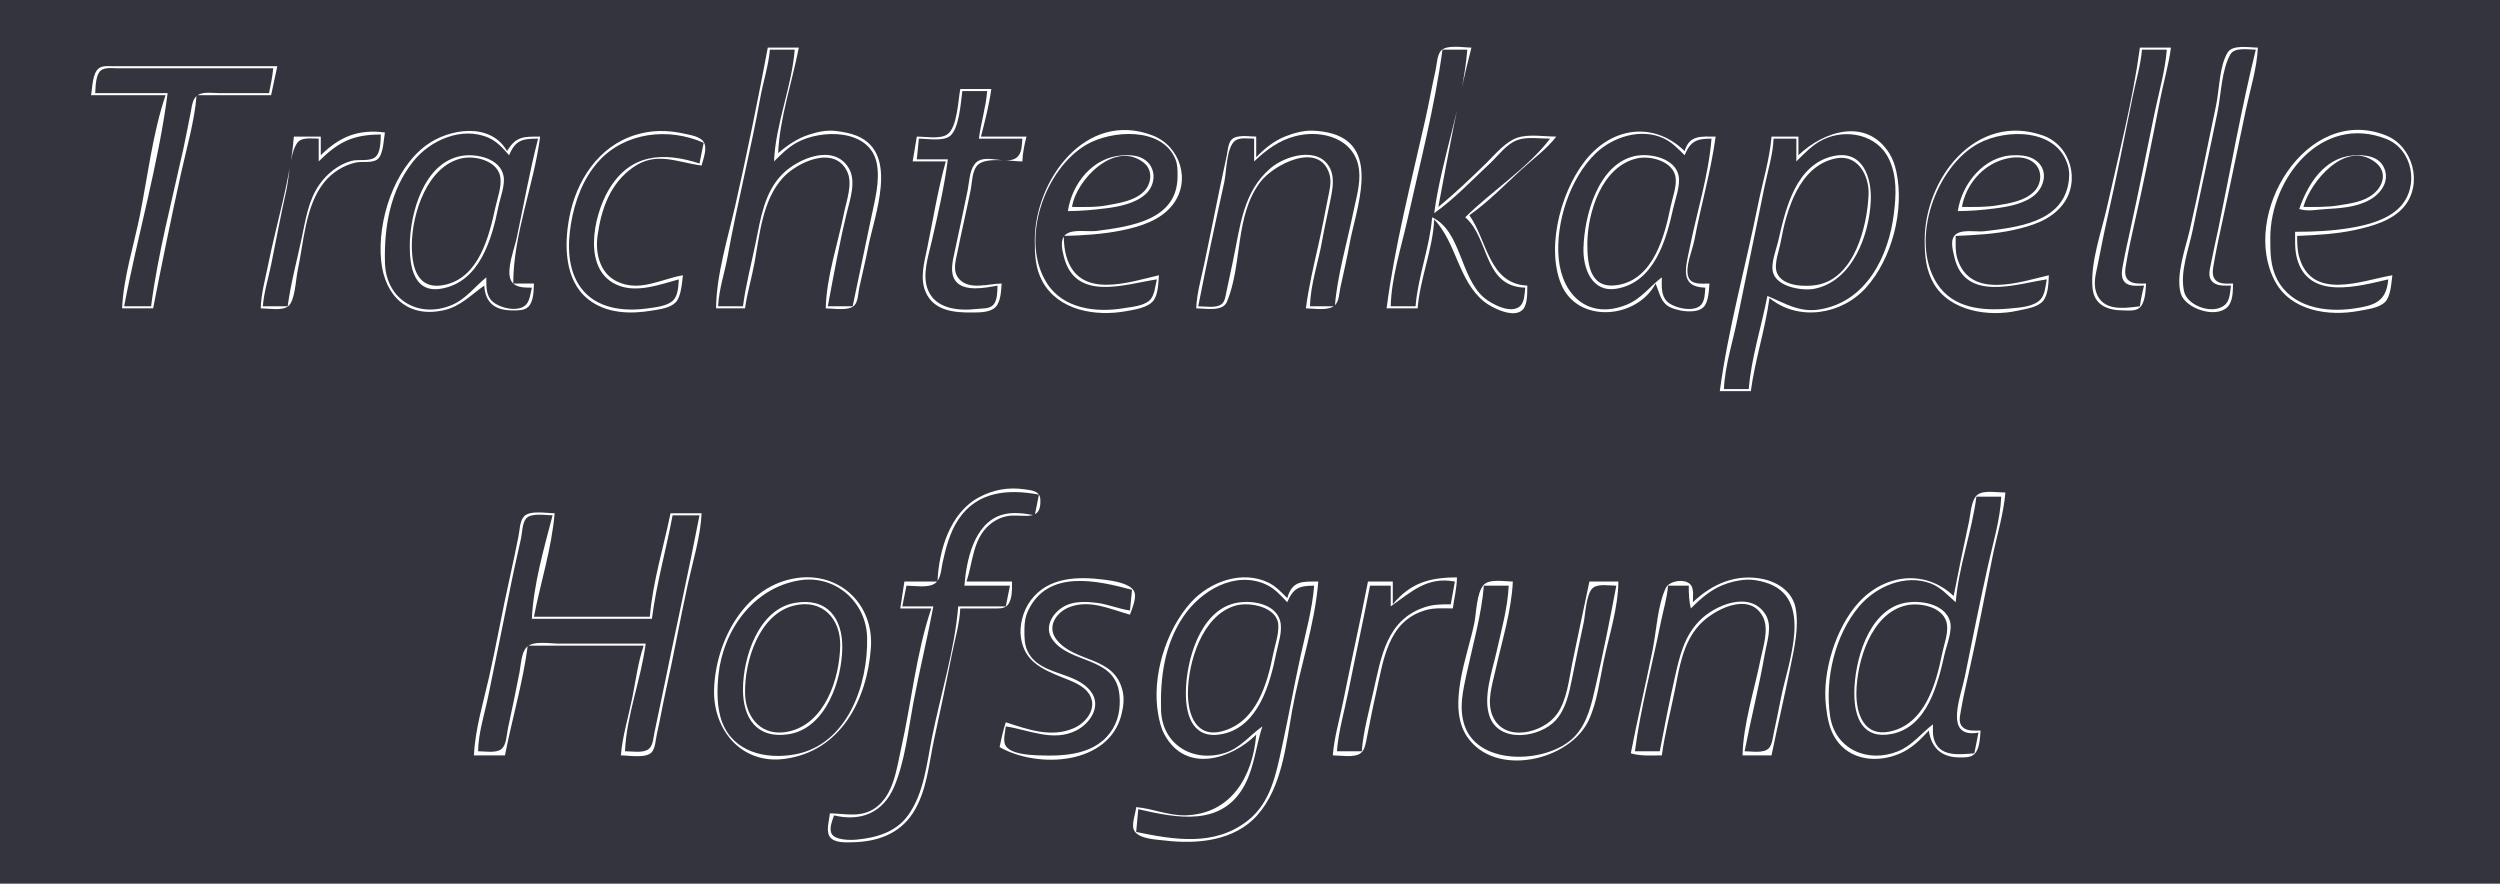 <?xml version="1.0" standalone="yes"?>
<svg xmlns="http://www.w3.org/2000/svg" width="1208" height="427">
<path style="fill:#33343d; stroke:none;" d="M0 0L0 427L1208 427L1208 0L0 0M386 23C382.781 39.601 376.727 57.114 376 74C380.542 70.129 385.272 66.871 391 65.029C395.25 63.663 399.526 62.73 404 63.29C407.307 63.704 410.906 64.348 414 65.613C434.723 74.088 422.364 104.226 419.389 120C418.187 126.371 416.552 132.658 415.211 139C414.682 141.5 414.682 145.357 412.987 147.397C410.433 150.47 402.592 149 399 149C399.315 133.809 404.822 117.886 407.8 103C408.983 97.089 412.12 88.809 409.413 83.015C403.237 69.795 385.037 78.419 378.185 86.015C368.462 96.796 367.054 113.288 364.576 127C363.245 134.363 360.998 141.587 360 149L346 149C346.135 132.641 351.748 114.941 355.35 99C361.041 73.81 366.219 48.373 371 23L386 23M711 23C704.471 48.237 699.826 74.383 695 100C702.988 93.495 710.62 86.173 718 78.985C722.298 74.799 727.186 68.674 733 66.6C738.476 64.645 746.23 66 752 66C747.308 72.135 740.677 76.865 735 82.086C726.939 89.499 718.968 97.708 710 104C718.698 116.227 719.324 137.145 738 138C737.932 141.281 738.211 146.72 735.987 149.397C731.85 154.375 720.632 148.629 717.004 145.66C704.59 135.501 703.825 117.418 693 106C692.366 120.54 686.153 134.513 685 149L670 149C673.919 118.653 681.939 87.864 688.651 58C690.442 50.029 691.859 41.974 693.651 34C694.267 31.257 694.36 26.842 696.175 24.603C698.768 21.406 707.296 23 711 23M1049 23C1047.91 31.438 1045.44 39.658 1043.8 48C1039.81 68.358 1035.77 88.778 1031.12 109C1029.68 115.269 1028.33 121.657 1027.27 128C1026.85 130.474 1026.35 133.484 1028.41 135.397C1030.6 137.434 1034.25 136.99 1037 137C1036.72 140.497 1036.65 146.716 1033.49 148.972C1031.47 150.409 1028.33 150.007 1026 149.999C1018.45 149.975 1011.82 147.474 1011.09 139C1010.03 126.577 1015.42 112.084 1018.12 100C1023.75 74.703 1030.54 48.672 1034 23L1049 23M1091 23C1090.57 32.965 1087.28 43.248 1085.21 53C1081.24 71.666 1077.51 90.359 1073.42 109C1072.05 115.274 1070.69 121.669 1069.62 128C1069.2 130.424 1068.67 133.445 1070.6 135.397C1072.66 137.474 1076.34 136.991 1079 137C1078.93 140.559 1079.03 145.691 1076.27 148.397C1070.51 154.056 1055.99 149.018 1053.81 141.985C1051.09 133.227 1056.12 119.679 1058.12 111C1062.69 91.093 1066.54 70.983 1070.79 51C1072.38 43.534 1072.37 31.813 1076.43 25.318C1078.88 21.403 1087.04 23 1091 23M372 24C371.366 31.768 368.81 39.337 367.424 47C362.764 72.782 356.244 98.22 351.576 124C350.132 131.973 347.354 139.885 347 148L359 148C360.345 137.585 363.108 127.287 365.199 117C367.547 105.446 369.373 92.814 378.093 84.093C385.586 76.601 402.718 69.268 409.991 81.019C413.948 87.412 410.755 96.296 409.13 103C405.537 117.819 402.824 133.013 400 148L412 148L421.003 105C422.716 96.725 425.301 87.499 423.66 79C420.41 62.176 396.898 62.343 385 68.905C380.766 71.24 377.402 74.627 374 78C374.785 59.722 382.551 42.21 384 24L372 24M697 24C693.322 51.316 686.113 79.081 680.116 106C677.123 119.433 672.286 134.24 672 148L684 148C685.157 133.465 690.844 119.521 692 105C706.092 111.631 705.405 133.688 717.015 143.787C720.541 146.854 730.808 152.422 734.987 147.397C736.681 145.359 736.681 141.511 737 139C716.655 138.51 719.848 115.157 708 105C720.933 92.174 737.948 81.451 749 67C744.053 67 737.686 65.952 733 67.742C727.796 69.73 723.967 75.216 720 78.91C711.308 87.008 702.718 96.161 693 103C696.561 76.554 706.828 50.585 709 24L697 24M1035 24C1034.37 31.74 1031.97 39.391 1030.45 47C1026.57 66.353 1022.71 85.746 1018.35 105C1016.62 112.632 1015.14 120.328 1013.6 128C1012.74 132.266 1011.46 136.694 1012.8 140.996C1015.81 150.592 1026.21 148.985 1034 148C1034.44 144.608 1035.14 141.312 1036 138C1033.15 137.998 1028.94 138.659 1026.74 136.397C1024.58 134.172 1025.31 130.708 1025.8 128C1026.91 121.968 1028.26 115.987 1029.58 110C1033.59 91.711 1037.21 73.334 1041 55C1043.12 44.784 1046.17 34.417 1047 24L1035 24M1078 138C1074.9 137.989 1070.8 138.441 1068.64 135.682C1066.9 133.462 1067.72 130.504 1068.2 128C1069.35 121.973 1070.75 116.006 1072 110C1077.92 81.374 1083.01 52.38 1090 24C1086.47 24 1079.78 22.675 1077.7 26.318C1073.48 33.726 1073.22 45.699 1071.55 54C1067.72 73.027 1063.37 91.962 1059.55 111C1057.69 120.283 1053.14 131.467 1055.39 140.985C1057.04 147.932 1069.74 152.358 1075.26 147.142C1077.51 145.017 1077.63 140.869 1078 138M134 32L131 46L95 46C93.996 58.622 90.142 71.629 87.424 84C82.681 105.594 78.209 127.298 74 149L59 149C59.645 134.019 64.664 118.68 67.6 104C71.394 85.034 73.803 64.299 80 46L44 46C44.681 42.387 44.596 35.465 47.728 33.028C49.622 31.553 52.766 32.005 55 32L71 32L134 32M46 45L81 45C76.537 79.56 66.454 113.747 60 148L73 148C76.278 122.613 83.091 97.004 88.576 72C89.886 66.023 90.988 59.997 92.2 54C92.735 51.351 92.987 47.7 95.433 46.028C98.149 44.171 102.889 45 106 45L130 45C130.775 41.003 131.677 37.063 132 33L73 33L57 33C54.692 33.001 51.567 32.523 49.434 33.603C46.101 35.291 46.254 41.791 46 45M479 43C477.964 50.697 475.947 58.48 474 66L496 66C494.97 69.983 494.177 73.884 494 78C488.684 78 476.671 75.763 472.564 79.603C469.618 82.358 469.751 88.296 468.996 92C466.954 102.017 464.617 111.973 462.6 122C461.733 126.31 460.165 131.066 463.434 134.772C468.39 140.387 477.567 137.053 484 137C483.727 140.428 483.627 145.612 481.143 148.272C478.556 151.043 473.474 150.955 470 150.996C461.229 151.1 451.173 150.313 447.228 140.996C444.411 134.341 446.611 126.692 447.997 120C450.888 106.038 453.141 91.727 457 78L441 78L443 66C447.122 66 454.106 67.324 457.686 64.972C462.565 61.768 462.958 48.374 464 43L479 43M465 44C464.288 49.288 463.472 62.887 458.697 65.972C455.077 68.311 448.15 67 444 67L443 77L458 77C456.306 90.336 453.131 103.895 450.119 117C448.49 124.087 445.531 132.915 448.344 139.999C452.056 149.346 463.294 150.316 472 149.284C474.533 148.984 478.153 149.37 480.012 147.258C482.008 144.989 481.878 140.824 482 138C476.294 139.059 465.845 141.201 461.742 135.772C458.831 131.919 460.307 126.283 461.211 122C463.32 112.004 465.544 102.019 467.551 92C468.336 88.081 468.42 82.608 470.938 79.318C475.673 73.129 487.268 80.899 492.012 75.397C493.812 73.308 493.793 69.591 494 67L473 67C473.996 59.284 476.382 51.763 477 44L465 44M186 64C185.341 67.396 185.284 74.731 182.4 76.972C179.843 78.96 175.048 77.857 172 78.519C166.063 79.807 160.49 83.337 156.681 88.04C147.445 99.444 146.787 117.116 143.79 131C142.911 135.072 142.597 145.292 139.258 147.972C136.355 150.303 129.524 149 126 149C126.148 141.839 128.152 134.984 129.551 128C133.614 107.719 140.318 86.596 142 66L155 66L155 75C164.302 65.896 173.142 62.375 186 64M245 73C249.319 65.799 253.046 66 261 66C257.956 89.573 248.016 113.176 248 137L258 137C257.853 140.418 257.892 145.677 255.262 148.258C253.388 150.096 250.429 149.974 248 149.995C239.633 150.068 234.452 146.691 234 138C227.706 142.381 222.719 147.876 215 149.761C197.359 154.069 185.899 143.291 184.171 126C182.266 106.948 190.251 81.733 206.004 70.16C217.065 62.033 237.063 58.952 245 73M339 80C327.15 78.403 317.117 73.033 306 80.8C294.775 88.643 290.516 101.034 288.73 114C287.584 122.318 289.799 131.94 298.015 135.95C309.044 141.333 319.243 134.851 330 133C329.497 136.732 329.178 143.415 326.4 146.181C323.663 148.907 318.617 149.469 315 150.079C304.44 151.863 292.763 151.526 284.04 144.471C272.656 135.262 272.597 118.165 275.095 105C278.446 87.341 289.214 70.673 307 65.205C315.196 62.686 322.674 62.8 331 64.665C333.776 65.287 338.243 65.944 339.958 68.51C341.972 71.526 339.817 76.843 339 80M514 114C514.07 117.385 514.344 120.73 515.304 124C521.429 144.867 545.326 136.395 560 133C559.703 136.758 559.672 142.471 557.142 145.49C554.387 148.777 547.985 149.667 544 150.384C529.376 153.016 511.442 150.086 503.709 136C500.24 129.68 499.989 123.012 500 116C500.046 87.077 524.656 52.989 557 65.468C570.302 70.601 575.649 87.439 566.606 98.996C560.741 106.491 550.992 109.493 542 111.334C533.143 113.147 523.036 113.813 514 114M631 149C632.338 138.641 634.811 128.184 637.12 118C638.773 110.704 640.136 103.336 641.6 96C642.376 92.114 643.574 87.924 642.346 84.004C637.327 67.972 615.179 79.659 608.927 88.015C596.52 104.6 600.459 127.536 592.853 145.852C590.813 150.764 582.319 149 578 149C578.321 141.544 580.49 134.28 581.997 127C584.55 114.67 587.116 102.344 589.6 90C590.609 84.987 591.794 80.014 592.8 75C593.259 72.715 593.4 69.447 594.988 67.603C597.394 64.812 603.701 66 607 66L607 76C610.998 71.771 615.547 68.12 621 65.93C624.953 64.342 629.715 63.03 634 63.129C637.211 63.203 640.922 63.713 644 64.634C667.291 71.608 654.977 101.672 652.084 118C650.835 125.053 649.158 131.997 647.661 139C647.097 141.638 647.101 145.324 645.142 147.397C642.277 150.427 634.803 149 631 149M814 73C816.367 65.126 821.89 66 829 66C826.741 82.778 821.849 99.348 818.739 116C817.828 120.877 814.072 129.035 815.833 133.852C817.283 137.819 822.654 136.997 826 137C825.729 140.404 825.637 145.772 823.143 148.397C819.63 152.093 808.711 150.254 805.228 147.347C802.18 144.804 801.504 140.489 800 137C790.834 154.302 762.026 156.605 754.213 137C746.744 118.26 755.011 89.35 768.184 75.039C781.322 60.767 800.221 59.545 814 73M855 144C852.961 159.143 848.04 173.851 846 189L831 189C835.06 158.848 843.47 128.841 849.449 99C851.624 88.145 855.099 77.032 856 66L869 66L869 75C881.187 63.37 901.78 56.587 912.867 74.001C914.612 76.742 915.655 79.837 916.331 83C920.278 101.472 914.26 124.952 901.7 138.961C889.889 152.134 868.993 155.468 855 144M945 114C945 117.636 944.702 121.484 945.804 125C952.039 144.885 976.151 136.204 990 133C989.835 136.83 989.741 142.408 987.143 145.49C984.53 148.589 978.737 149.269 975 150.112C960.975 153.274 942.163 150.416 934.363 137C930.563 130.464 929.989 123.369 930 116C930.046 86.312 954.62 54.212 987 65.41C1000.64 70.126 1005.48 87.707 996.606 98.996C990.789 106.4 981.828 109.121 973 111.112C964.088 113.121 954.112 113.609 945 114M1110 114C1110.01 117.38 1110.02 120.712 1110.93 124C1116.92 145.711 1141.28 135.503 1156 133C1155.5 136.679 1155.2 143.311 1152.4 146.005C1149.45 148.851 1143.85 149.458 1140 150.195C1125.32 153.004 1107.03 150.335 1099.32 136C1082.07 103.892 1114.54 50.006 1153 65.478C1165.99 70.702 1170.88 88.922 1161.61 99.907C1155.91 106.658 1146.27 109.305 1138 111.115C1129 113.084 1119.18 113.606 1110 114M154 78L154 67C150.701 67 145.48 66.045 143.433 69.318C139.846 75.053 139.842 85.402 138.35 92C135.647 103.942 133.442 116.004 130.996 128C129.635 134.675 127.542 141.184 127 148L139 148C140.487 136.958 143.471 125.904 145.789 115C147.694 106.039 149.001 96.664 154.443 89.015C158.169 83.778 163.686 79.334 170 77.708C173.249 76.872 178.573 78.106 181.262 75.972C184.004 73.795 183.864 68.156 184 65C170.651 65 163.473 68.533 154 78M235 134C235.01 137.599 234.737 141.603 237.009 144.657C239.985 148.655 250.252 151.262 254.143 147.258C256.073 145.271 256.332 141.572 257 139C253.271 138.966 248.201 139.155 246.643 134.891C244.767 129.757 248.548 120.218 249.661 115C253.07 99.021 255.905 82.82 260 67C252.429 67.001 249.101 67.63 246 75C243.016 71.657 240.206 68.365 235.999 66.533C223.146 60.936 207.817 67.769 199.669 78.004C188.505 92.026 185.56 109.576 186.015 127C186.473 144.56 201.917 154.039 218 147.518C225.066 144.653 229.287 138.606 235 134M328 135C319.014 137.402 308.307 141.562 299.001 138.005C281.104 131.165 286.604 104.657 293.954 92C304.29 74.204 320.376 73.267 338 79L340 69C323.026 61.487 301.976 63.837 289.184 78.015C281.743 86.262 277.743 97.185 275.921 108C274.188 118.28 274.196 130.181 280.638 138.985C288.119 149.209 301.454 150.637 313 148.999C316.746 148.468 322.419 147.955 325.262 145.157C327.691 142.765 327.747 138.177 328 135M559 135C543.734 137.255 519.596 146.1 514.044 124C513.219 120.716 511.899 115.31 515.318 113.028C518.927 110.618 525.805 112.128 530 111.576C546.72 109.374 569.074 106.272 568.999 85C568.99 82.296 569.025 79.55 567.991 77C561.561 61.144 537.077 62.862 525 69.877C504.82 81.597 492.517 116.139 505.969 137C513.896 149.292 529.746 151.153 543 148.919C546.842 148.271 552.427 147.917 555.436 145.157C557.979 142.823 558.178 138.175 559 135M606 78L606 67C603.319 67 598.988 66.242 596.738 68.028C592.564 71.341 592.657 83.069 591.576 88C587.2 107.95 582.889 127.949 579 148C582.123 148 587.66 149.037 590.262 146.972C591.959 145.625 592.19 142.964 592.6 140.999L595.789 126C599.255 109.702 600.448 92.713 614 81.213C621.079 75.206 636.962 70.525 642.543 81.043C644.947 85.573 643.932 91.221 642.999 96C641.697 102.675 640.08 109.303 638.92 116C637.089 126.566 633.223 137.252 633 148L645 148C646.196 132.971 650.8 117.769 653.801 103C655.151 96.357 657.526 88.831 656.684 82C654.834 66.99 638.916 62.452 626 65.761C618.08 67.79 611.813 72.44 606 78M803 134C803.003 137.915 802.473 142.52 805.434 145.581C808.568 148.821 818.562 151.175 822.012 147.258C823.818 145.207 823.796 141.56 824 139C811.365 138.695 814.561 129.176 816.4 120C819.891 102.573 825.589 84.733 827 67C819.787 67.006 816.895 68.117 814 75C810.94 71.967 807.953 68.79 804 66.92C793.008 61.718 779.362 66.09 771.039 74.093C758.6 86.056 751.517 107.855 753.17 125C754.916 143.119 767.943 154.58 786 147.237C793.122 144.34 797.137 138.483 803 134M868 78L868 67L857 67C856.65 75.141 854.041 83.042 852.449 91C848.244 112.019 843.755 132.982 839.551 154C837.325 165.128 833.495 176.644 833 188L845 188C846.197 172.966 851.128 157.81 854 143C862.431 146.493 869.363 151.063 879 149.561C901.752 146.015 912.653 123.845 915.155 103C916.219 94.139 916.68 85.343 912.811 77C907.294 65.105 892.29 61.976 881 67.403C875.88 69.864 871.963 74.048 868 78M989 135C974.137 137.195 949.266 146.186 944.29 124C943.565 120.766 941.95 115.29 945.319 113.028C948.763 110.714 955.028 112.189 959 111.715C974.473 109.864 995.906 107.55 999.381 89C999.95 85.962 1000.07 82.999 999.211 80C994.057 62.069 969.568 62.038 956 69.324C935.447 80.36 922.562 116.169 935.97 136.999C943.766 149.11 958.094 150.28 971 149.075C975.584 148.647 982.916 148.317 986.143 144.49C988.198 142.052 988.415 138.017 989 135M1154 135C1139.57 138.309 1115.51 145.256 1109.93 125C1108.76 120.765 1109 116.347 1109 112C1118.14 112 1126.97 111.602 1136 110.079C1144.15 108.705 1153.94 106.141 1159.79 99.895C1169.11 89.931 1165.84 72.153 1153 67.119C1121.7 54.845 1097.01 86.394 1097 115C1097 121.92 1097.02 128.712 1100.33 135C1107.36 148.363 1123.27 151.06 1137 149.13C1147.03 147.721 1153.12 145.996 1154 135M375 74L376 75L375 74M223 75.329C230.159 74.071 241.643 76.465 243.312 85.004C244.187 89.476 241.683 95.584 240.8 100C237.653 115.736 231.685 136.482 213 139.518C199.94 141.64 197.996 128.679 198 119C198.006 103.274 204.719 78.54 223 75.329M516 102C517.96 88.731 527.943 76.103 542 75.09C546.049 74.799 550.496 74.97 553.786 77.653C558.857 81.788 558.33 89.274 553.772 93.61C548.788 98.351 540.578 99.903 534 100.714C528.094 101.442 521.951 101.984 516 102M790 75.39C797.157 73.832 809.521 76.381 811.136 85.015C812.021 89.747 809.442 96.359 808.424 101C805.082 116.241 799.182 136.558 781 139.518C769.174 141.443 764.889 129.721 765.129 120C765.515 104.346 772.119 79.284 790 75.39M886 75.39C900.054 72.357 904.455 85.712 903.961 97C903.232 113.631 895.11 135.642 877 139.482C871.073 140.739 858.856 138.73 856.774 131.826C855.444 127.417 858.364 120.36 859.349 116C862.802 100.721 867.823 79.314 886 75.39M946 102C948 88.659 958.773 75.314 973 75.015C977.251 74.926 981.52 75.33 984.772 78.394C989.348 82.707 987.973 89.576 983.775 93.66C978.919 98.385 970.486 99.865 964 100.711C958.111 101.478 951.939 101.984 946 102M1111 101C1115.09 89.001 1123.04 76.216 1137 75.093C1142.51 74.65 1149.46 75.344 1151.99 81.094C1154.82 87.505 1150.54 93.529 1145 96.583C1138.14 100.365 1130.56 100.569 1123 101.09C1118.71 101.385 1115.21 102.234 1111 101M223 76.529C206.445 80.33 199.181 103.021 199.004 118C198.878 128.674 201.38 140.571 215 137.61C231.597 134 236.357 113.966 239.424 100C240.388 95.614 242.321 90.54 241.812 86.001C240.899 77.841 229.773 74.975 223 76.529M518 100C523.696 100 529.378 100.253 535 99.196C540.985 98.07 548.109 97.085 552.656 92.61C556.456 88.869 557.214 82.298 552.772 78.703C538.839 67.428 519.973 86.888 518 100M791 76.53C774.011 80.369 767.025 102.67 767 118C766.984 128.271 768.553 140.054 782 137.671C798.958 134.664 804.315 114.19 807.199 100C808.076 95.688 810.168 90.414 809.681 86.004C808.802 78.026 797.629 75.032 791 76.53M887 76.544C869.205 80.207 863.196 101.695 860.424 117C859.669 121.171 857.006 127.717 858.618 131.815C861.215 138.415 872.237 138.702 878 137.671C896.025 134.445 902.24 109.448 902.896 94C903.287 84.784 897.571 74.368 887 76.544M948 100C953.707 100 959.351 100.169 965 99.246C970.999 98.266 978.256 97.118 982.772 92.66C986.608 88.872 987.114 82.298 982.772 78.653C978.742 75.27 972.73 75.639 968 77.044C957.632 80.123 949.885 89.423 948 100M1113 100C1118.71 100 1124.35 100.163 1130 99.246C1135.84 98.299 1142.24 97.548 1146.95 93.606C1151.87 89.478 1153.45 82.893 1147.89 78.514C1133.49 67.161 1116.35 87.746 1113 100M467 281L489 281C488.971 284.48 489.299 289.565 486.86 292.397C485.212 294.311 482.27 293.984 479.999 293.999L464 294C463.68 301.437 461.455 308.722 460 316C457.261 329.698 454.417 343.356 451.424 357C448.783 369.042 447.95 382.384 441.034 393C434.442 403.119 423.578 406.757 412 406.985C408.773 407.048 403.206 407.404 401.029 404.436C398.902 401.536 400.741 396.276 401 393C408.724 393.159 416.094 395.257 422.985 390.348C431.843 384.037 433.138 371.788 435.35 362C440.391 339.69 442.655 315.654 450 294L435 294L437 281L453 281C453.648 265.949 458.944 247.872 473 240.324C479.932 236.601 487.22 235.296 495 236.428C498.165 236.889 502.42 237.117 502.682 241.109C503.375 251.663 496.102 248.859 489 249.133C485.039 249.286 481.171 250.969 478.174 253.532C469.952 260.562 470.201 271.546 467 281M438 283L436 293L451 293C448.037 308.724 444.201 324.282 441.261 340C438.843 352.927 437.255 367.854 432.124 380C426.76 392.699 416.084 397.115 403 394C402.186 396.404 400.648 400.022 401.693 402.566C403.134 406.075 410.919 406.002 414 405.699C423.558 404.759 432.9 402.11 438.779 393.961C446.515 383.238 447.855 368.622 450.4 356C454.56 335.362 461.33 313.988 463 293L486 293L488 283L466 283C466.971 270.801 470.537 253.025 484 248.804C489.106 247.203 494.862 248.046 500 249L502 239C487.328 236.236 472.236 237.283 463.105 251C458.932 257.269 457.03 264.733 455.424 272C454.732 275.135 454.658 280.02 451.686 281.972C448.295 284.2 441.894 283 438 283M969 238C968.152 248.38 964.874 258.796 962.801 269C959.011 287.652 955.542 306.441 951.349 325C949.923 331.315 948.469 337.613 947.394 344C946.972 346.501 946.297 349.433 948.407 351.397C950.599 353.435 954.255 352.99 957 353C956.731 356.375 956.651 361.675 954.143 364.258C952.342 366.112 949.381 365.988 947 365.992C938.285 366.006 933.294 361.596 932 353C927.887 357.506 923.701 361.671 918 364.12C907.154 368.778 893.849 367.551 886.969 356.996C883.822 352.168 882.931 346.614 882.286 341C880.414 324.689 887.071 303.112 898.184 291.039C910.841 277.289 930.302 275.013 944 288C946.33 275.984 948.798 263.957 951.424 252C952.196 248.487 952.466 241.321 955.564 239.028C958.665 236.732 965.324 238 969 238M955 240C952.791 257.103 946.401 273.851 945 291C941.111 287.65 937.936 283.858 933 281.955C920.704 277.214 906.435 283.388 898.326 293.004C886.61 306.895 881.665 328.152 884.301 346C886.682 362.124 902.583 368.883 917 363.069C924.058 360.223 928.185 354.443 934 350C934.007 352.289 933.811 354.768 934.434 356.998C936.945 365.996 946.924 364.558 954 364L956 354C939.026 356.998 947.464 336.66 949.4 327C952.942 309.322 956.556 291.61 960.424 274C962.84 263.002 966.51 251.253 967 240L955 240M268 248C266.637 264.692 261.19 281.55 258 298L314 298C315.361 281.341 320.623 264.372 324 248L339 248C338.505 259.343 334.852 270.932 332.424 282C328.707 298.947 325.659 316.057 321.884 333C320.257 340.305 318.995 347.691 317.35 355C316.793 357.472 316.655 361.39 314.987 363.397C312.327 366.595 303.757 365 300 365C300.767 355.615 303.701 346.231 305.551 337C307.208 328.732 308.295 319.989 311 312L255 312C252.701 329.803 247.418 347.374 244 365L229 365C229.545 352.503 233.592 339.206 236.35 327C239.952 311.058 242.747 294.943 246.35 279C247.848 272.367 249.215 265.667 250.551 259C251.133 256.096 251.109 251.96 253.14 249.603C255.88 246.422 264.193 248 268 248M231 363C234.123 363 239.66 364.037 242.262 361.972C244.759 359.99 244.793 354.878 245.424 352C247.393 343.027 249.198 334.011 251 325C251.718 321.41 251.809 315.279 254.589 312.603C257.83 309.483 265.864 311 270 311L312 311C309.761 328.339 302.752 345.538 302 363C305.198 363 310.718 364.025 313.411 361.972C315.587 360.313 315.688 356.453 316.211 354C317.56 347.67 318.91 341.343 320.199 335C326.028 306.314 332.428 277.733 338 249L325 249C321.868 265.621 317.165 282.236 315 299L257 299C257.703 282.664 262.906 264.815 267 249C263.626 249 256.561 247.661 254.175 250.603C252.329 252.88 252.376 257.224 251.789 260C250.307 267.011 248.606 273.972 247.2 281C243.529 299.349 239.733 317.669 235.996 336C234.177 344.923 231.189 353.849 231 363M385 279.3C405.762 276.31 422.296 292.058 420.816 313C419.041 338.104 406.194 363.187 379 366.711C358.302 369.392 344.414 352.687 345.043 333C345.792 309.574 359.969 282.905 385 279.3M546 297C536.614 294.438 526.867 289.62 517 293.264C510.51 295.661 505.626 302.707 510.434 308.957C519.335 320.53 538.485 316.636 542.471 334C543.308 337.648 542.825 341.403 541.96 345C536.017 369.698 501.623 371.586 483 361C483.832 356.965 484.678 352.898 486 349C496.61 352.452 508.054 356.657 518.999 351.786C524.766 349.22 530.144 342.468 526.681 336.043C524.043 331.148 517.839 329.154 513 327.201C503.293 323.283 494.899 319.441 493.301 308C492.876 304.962 493.157 301.966 493.903 299C494.715 295.771 496.063 292.769 498.055 290.09C506.626 278.566 521.224 278.473 534 280.159C537.834 280.665 545.729 281.781 547.879 285.499C549.581 288.444 546.998 294.077 546 297M622 289C624.457 280.52 629.157 281 637 281C635.347 301.773 628.13 322.498 624.424 343C621.335 360.094 619.511 380.377 607.535 393.91C596.521 406.357 578.427 408.007 563 406.155C558.975 405.672 550.497 405.459 548.118 401.49C546.414 398.648 548.743 393.151 549 390C557.08 390.705 564.775 394.222 573 393.957C594.939 393.249 605.354 375.15 607 355C594.671 367.066 572.974 373.745 562.709 355C561.005 351.888 560.229 348.466 559.615 345C556.437 327.057 563.276 304.519 575.44 291.09C584.51 281.077 600.177 275.301 613 281.569C616.543 283.301 619.239 286.264 622 289M704 279C703.957 284.17 702.684 288.919 702 294C697.706 294 693.175 293.602 689 294.789C670.411 300.072 668.526 319.149 664.881 335C663.277 341.977 661.966 348.988 660.551 356C660.048 358.494 659.649 362.337 657.436 363.972C654.331 366.266 647.679 365 644 365C644.694 356.277 647.285 347.579 649 339C652.871 319.641 657.241 300.384 661 281L673 281L673 292C681.555 281.583 690.996 279 704 279M856 365L842 365C842.314 349.778 847.618 333.909 850.6 319C851.844 312.785 854.972 304.077 851.821 298.019C845.24 285.363 827.682 294.809 821.105 302.004C813.066 310.797 811.444 322.778 809.2 334C807.143 344.284 804.398 354.614 803 365C797.964 365 792.853 365.435 788 364C791.243 347.279 795.205 330.7 798.551 314C800.399 304.775 800.914 292.669 804.89 284.148C806.553 280.583 814.388 279.344 816.972 282.603C818.621 284.683 817.998 288.528 818 291C827.3 282.125 839.039 277.017 852 279.819C859.391 281.418 866.253 286.149 867.671 294C869.331 303.199 867.025 313.016 865.199 322C862.28 336.365 858.961 350.645 856 365M386 280.465C364.017 284.243 349.487 304.4 347.174 326C346.396 333.263 346.309 342.107 348.955 349C354.502 363.447 370.049 367.051 384 364.535C409.481 359.941 419.552 330.758 418.985 308C418.555 290.712 403.448 277.466 386 280.465M486 351C485.78 353.788 484.368 357.985 486.042 360.49C488.561 364.258 496.929 364.781 501 364.961C514.341 365.55 530.115 364.882 537.775 352C539.388 349.288 540.435 346.129 540.816 343C541.168 340.1 541.186 336.88 540.671 334C537.658 317.172 516.819 320.7 508.518 308.985C504.119 302.777 508.967 295.467 515.001 292.573C519.423 290.451 525.242 290.67 530 291.289C535.475 292.003 540.565 294.197 546 295L547 285C530.152 280.496 506.373 274.952 496.825 295C495.427 297.935 495.042 300.782 495.004 304C494.959 307.746 494.934 311.568 496.688 314.985C502.678 326.652 519.63 324.173 527.145 334.185C532.418 341.209 526.734 349.615 519.999 353C508.828 358.615 497.111 352.641 486 351M610 351C606.881 360.21 606.196 370.229 601.598 379C590.674 399.838 568.627 395.27 550 391L549 402C567.328 405.781 586.926 409.16 602.985 396.471C614.039 387.737 616.591 373.919 619.424 361C622.631 346.381 625.213 331.621 628.424 317C630.874 305.847 634.099 294.399 635 283C627.787 283.006 624.895 284.117 622 291C618.956 287.84 616.041 284.456 611.996 282.554C596.859 275.437 580.201 285.431 571.749 298C562.685 311.48 560.601 327.159 561.015 343C561.454 359.824 576.514 368.733 592 363.776C599.347 361.425 603.913 355.287 610 351M672 293L672 283L662 283C658.696 300.037 654.954 316.986 651.551 334C649.622 343.641 646.777 353.164 646 363L658 363C658.772 353.305 661.52 343.482 663.651 334C667.411 317.264 670.004 299.136 689 293.221C692.939 291.994 696.92 292.003 701 292L703 281C689.578 278.517 682.24 285.815 672 293M817 294C816.121 290.306 816.003 286.786 816 283L806 283C805.502 289.098 803.647 295.011 802.449 301C798.337 321.555 792.685 342.209 790 363L802 363C804.266 350.973 806.652 338.94 809.349 327C811.605 317.019 813.7 307.699 821.093 300.04C828.537 292.328 845.808 285.071 853.142 297.015C856.581 302.617 853.787 310.045 852.75 316C850.009 331.739 846.043 347.31 843 363C846.237 363 852.512 364.192 854.836 361.397C856.376 359.543 856.608 356.274 857.116 354C858.374 348.365 859.465 342.664 860.6 337C864.012 319.971 876.847 288.585 853 281.44C850.081 280.565 847.059 279.966 844 280.104C839.965 280.287 835.709 281.299 832 282.88C826.056 285.414 821.53 289.508 817 294M731 281C730.384 295.125 725.627 310.184 722.576 324C721.05 330.905 718.262 339.081 721.228 345.985C726.828 359.019 745.759 354.303 752.351 344.996C757.12 338.264 758.014 328.882 759.6 321C762.288 307.647 765.248 294.339 768 281L782 281C781.896 293.556 777.626 306.738 775 319C772.95 328.574 771.835 339.056 767.676 348C758.549 367.626 722.468 375.991 708.919 355.996C698.932 341.258 709.226 316.768 712.4 301C713.397 296.046 713.466 286.449 716.938 282.603C719.69 279.556 727.273 281 731 281M717 283C715.886 296.991 711.75 311.285 708.79 325C706.937 333.589 704.724 342.411 707.839 351C714.95 370.602 748.521 368.803 760.815 355.907C767.233 349.174 769.107 339.749 771.119 331C774.773 315.108 777.981 299.022 781 283C777.893 283 772.321 281.957 769.742 284.028C766.403 286.708 766.089 296.928 765.21 301C763.27 309.988 761.407 318.983 759.6 328C758.212 334.93 756.65 342.526 751.786 347.957C744.165 356.467 724.293 359.399 719.703 345.996C716.527 336.721 721.08 324.139 723.116 315C725.421 304.653 728.544 293.604 729 283L717 283M384 291.329C399.473 288.561 407.163 298.496 406.996 313C406.815 328.722 399.03 352.037 381 354.787C365.736 357.115 358.938 347.051 359.001 333C359.069 317.619 366.441 294.472 384 291.329M597 291.39C604.315 289.797 616.263 291.455 618.562 300.015C619.887 304.944 617.572 311.149 616.6 316C613.682 330.563 607.984 350.912 591 354.61C576.975 357.663 573 346.643 573 335C573 319.782 579.574 295.187 597 291.39M920 291.39C927.399 289.778 939.518 291.537 942.167 300.004C943.602 304.588 940.676 311.462 939.651 316C936.394 330.411 931.37 351.312 914 354.66C900.065 357.345 896 346.784 896 335C896 319.782 902.574 295.187 920 291.39M384 292.529C366.784 296.508 359.704 319.476 360.015 335C360.258 347.073 368.314 356.229 381 353.481C398.652 349.659 405.672 327.959 405.985 312C406.238 299.07 397.481 289.414 384 292.529M597 292.638C580.81 297.317 574.049 320.085 574.001 335C573.967 345.546 578.13 356.905 591 353.211C607.217 348.556 612.292 330.543 615.2 316C616.075 311.622 617.933 306.486 617.681 302.004C617.186 293.199 603.76 290.685 597 292.638M921 292.529C904.043 296.443 897.112 319.78 897.005 335C896.933 345.116 900.846 355.99 913 353.521C930.021 350.062 935.458 330.591 938.4 316C939.281 311.627 941.309 306.488 940.812 302.001C939.862 293.412 927.958 290.924 921 292.529z"/>
</svg>
